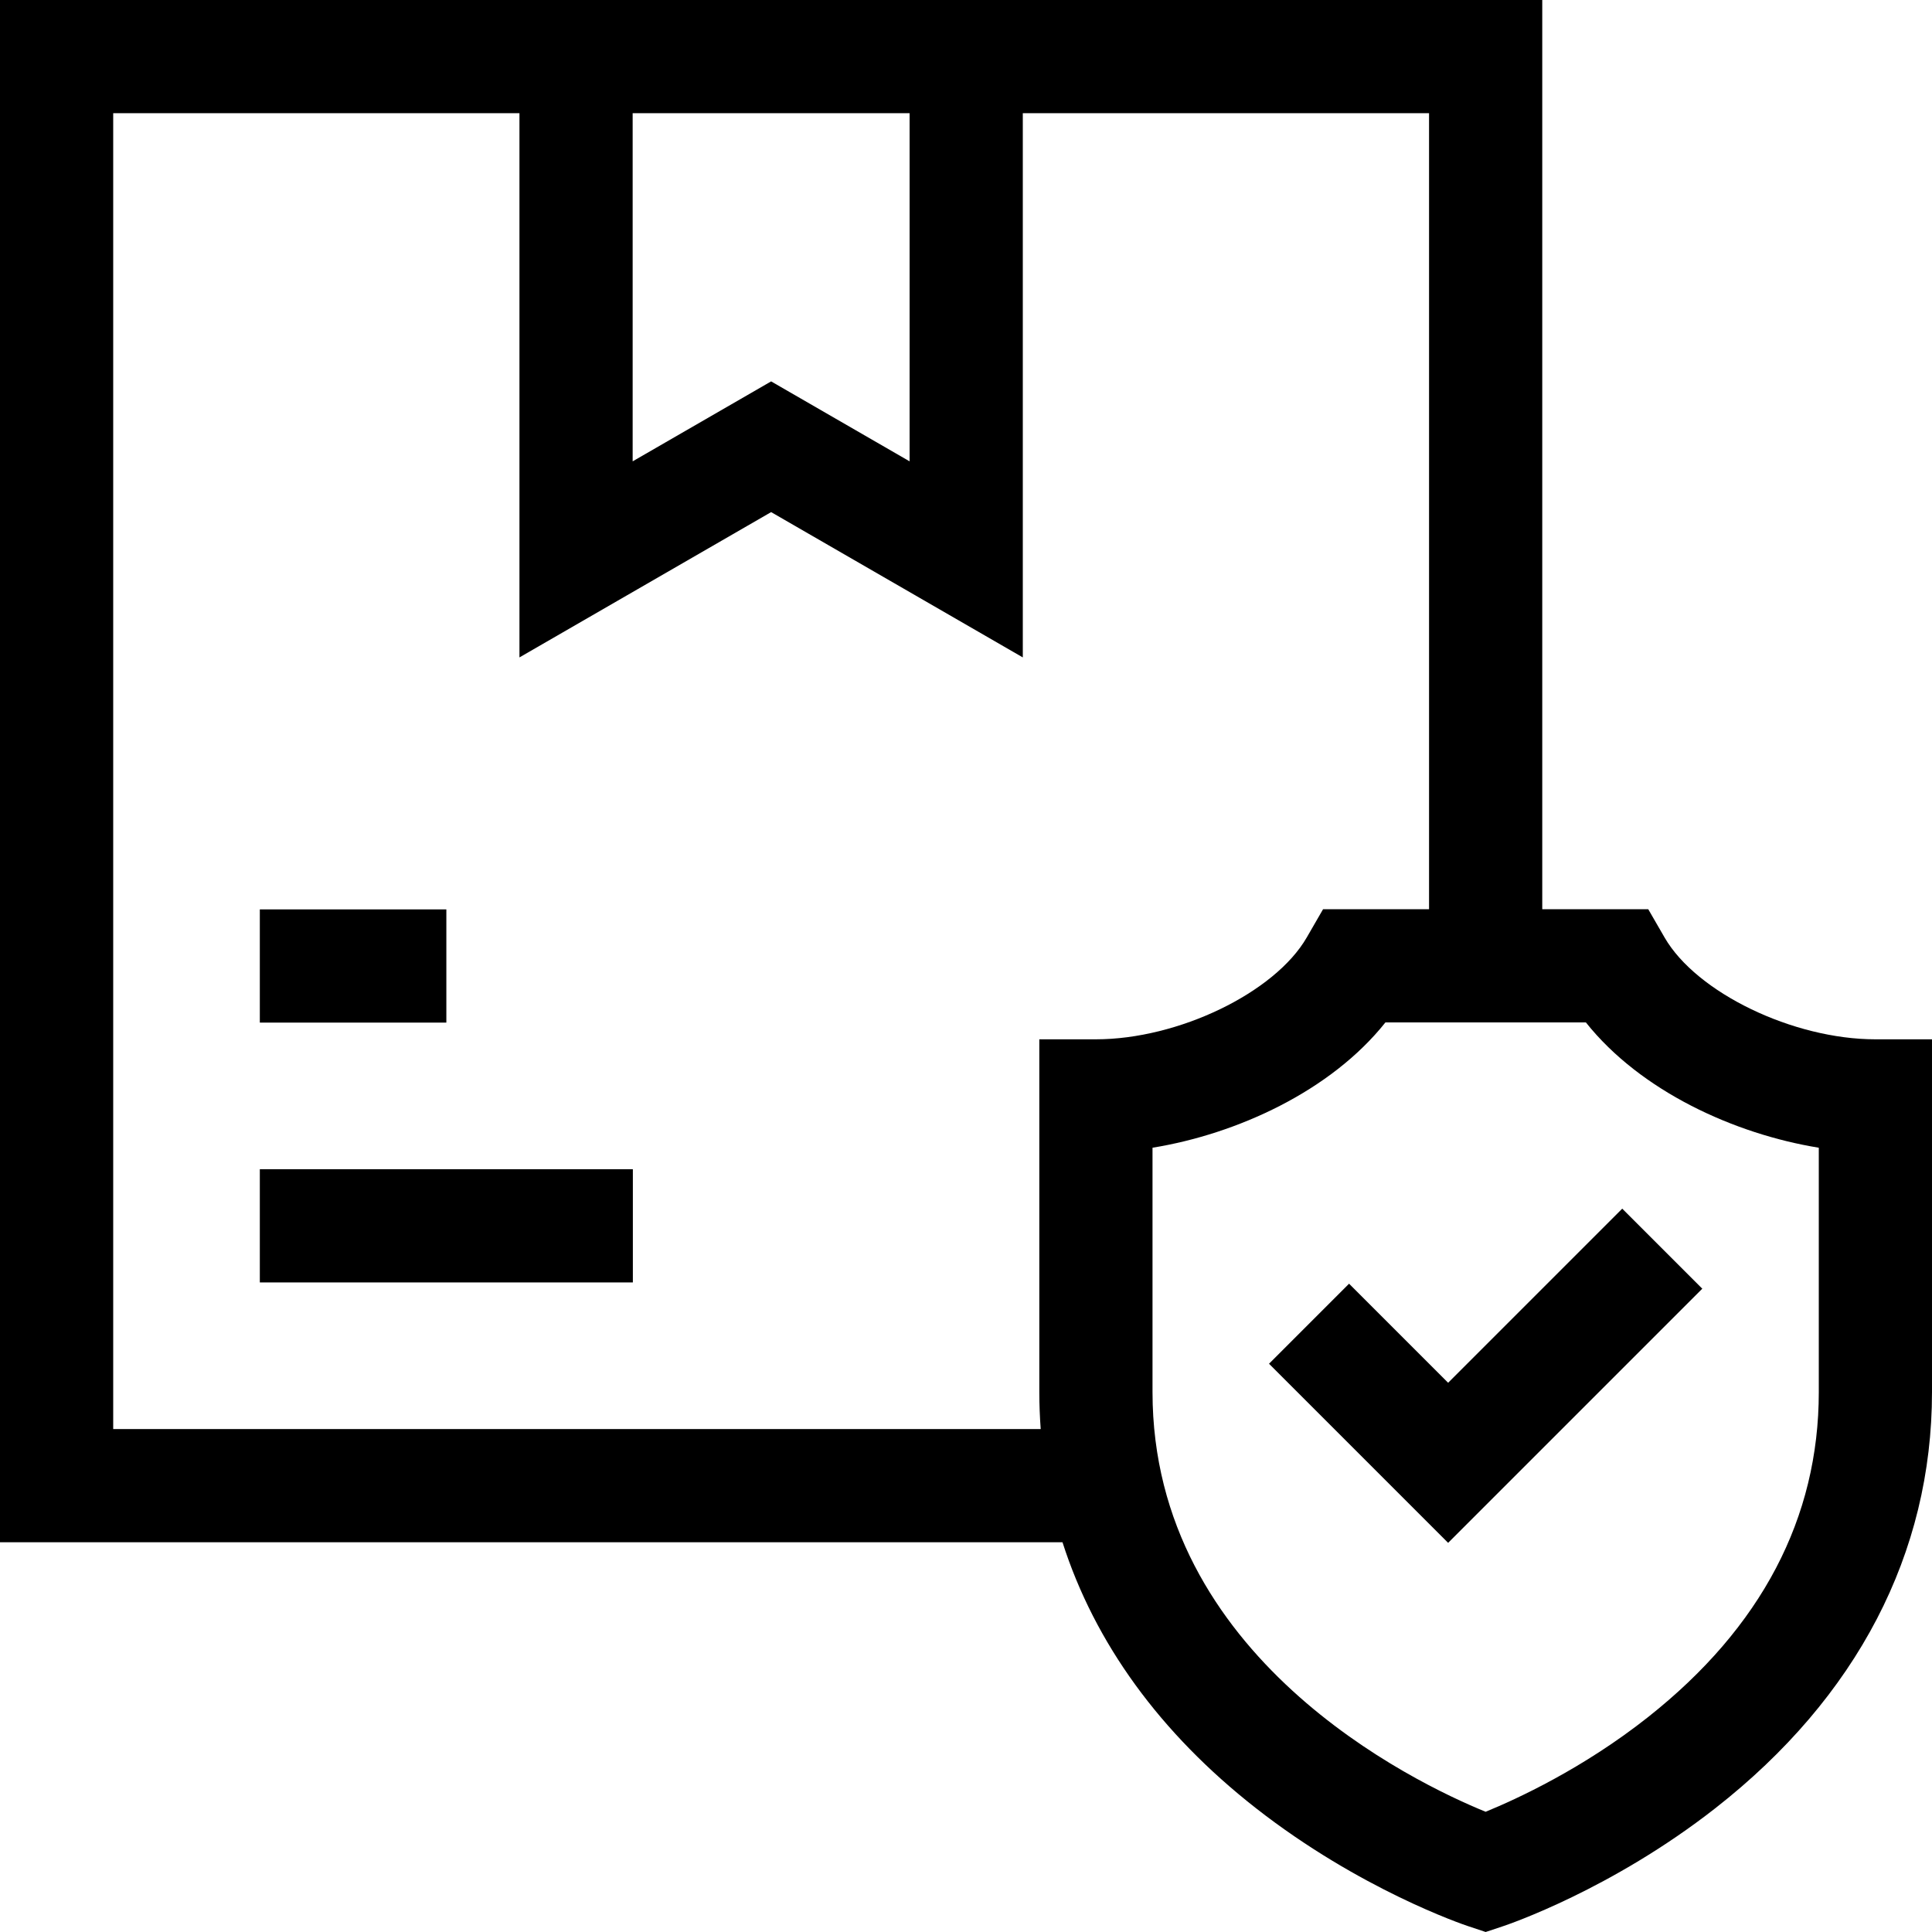 <svg id="Capa_1" enable-background="new 0 0 512 512" height="512" viewBox="0 0 512 512" width="512" xmlns="http://www.w3.org/2000/svg"><g><path d="m68.857 309.857h98.857v30h-98.857z"/><path d="m497 275.429c-21.836 0-47.421-12.355-55.868-26.981l-4.331-7.497h-28.087v-240.951h-408.714v408.714h281.573c8.526 26.64 25.824 50.558 51.252 70.465 27.548 21.564 54.991 30.855 56.146 31.24l4.743 1.581 4.743-1.581c1.155-.385 28.599-9.676 56.146-31.24 37.549-29.396 57.397-67.529 57.397-110.276v-93.475h-15zm-329.34-245.429h73.394v92.26l-36.697-21.187-36.697 21.187zm-137.66 348.714v-348.714h107.66v144.221l66.697-38.507 66.697 38.507v-144.221h107.66v210.95h-28.086l-4.331 7.497c-8.447 14.626-34.032 26.981-55.868 26.981h-15v93.475c0 3.3.133 6.568.368 9.811zm452-9.811c0 33.399-15.212 62.375-45.214 86.121-17.281 13.678-34.886 21.765-43.079 25.116-18.981-7.751-88.278-40.883-88.278-111.237v-64.744c22.354-3.632 47.232-14.987 61.725-33.209h53.122c14.492 18.222 39.37 29.577 61.725 33.209v64.744z"/><path d="m357.517 340.194-21.213 21.213 47.466 47.466 67.355-67.355-21.213-21.213-46.142 46.142z"/><path d="m68.857 241h49.431v30h-49.431z"/></g></svg>